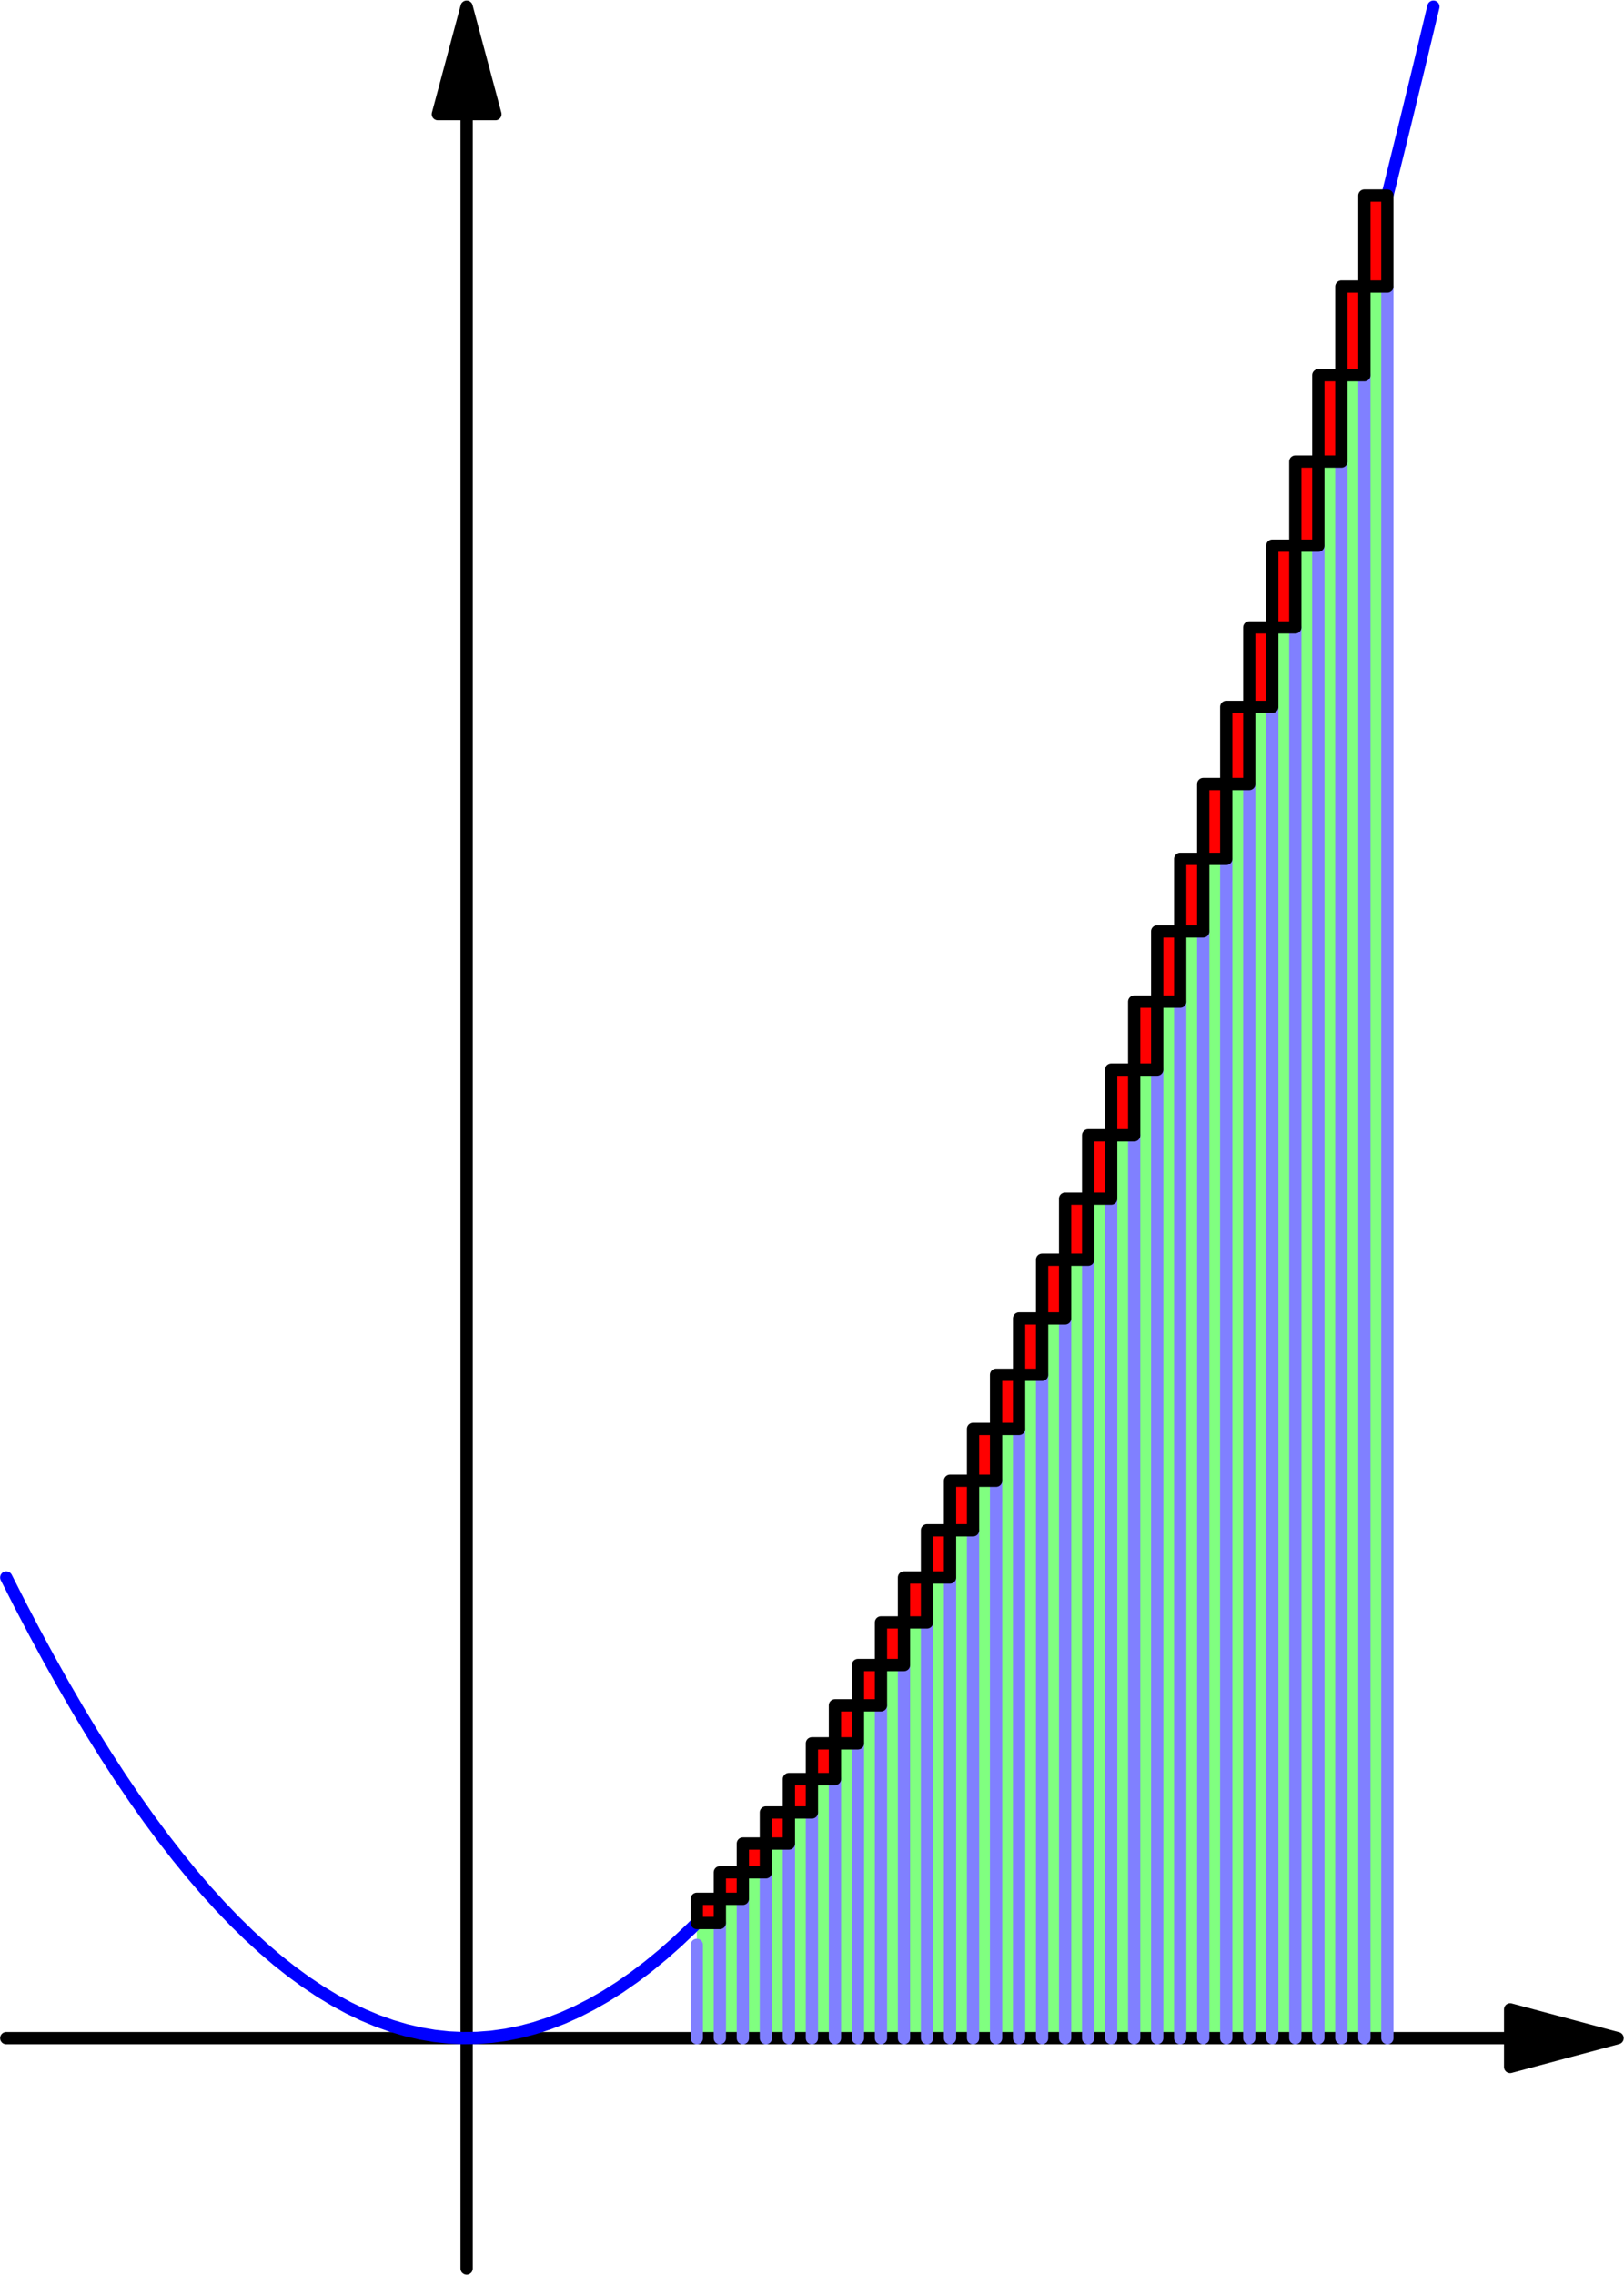 <?xml version='1.0' encoding='UTF-8'?>
<!-- This file was generated by dvisvgm 2.6.1 -->
<svg height='419.811pt' version='1.1' viewBox='56.409 53.858 299.906 419.811' width='299.906pt' xmlns='http://www.w3.org/2000/svg' xmlns:xlink='http://www.w3.org/1999/xlink'>
<g id='page1'>
<g transform='matrix(0.996 0 0 0.996 142.583 430.016)'>
<path d='M 42.679 -21.34L 43.959 -22.639L 45.24 -23.977L 46.52 -25.354L 47.801 -26.768L 49.081 -28.222L 50.361 -29.713L 51.642 -31.243L 52.922 -32.812L 54.203 -34.419L 55.483 -36.064L 56.763 -37.748L 58.044 -39.47L 59.324 -41.23L 60.604 -43.029L 61.885 -44.866L 63.165 -46.742L 64.445 -48.656L 65.726 -50.609L 67.006 -52.6L 68.287 -54.629L 69.567 -56.697L 70.847 -58.803L 72.128 -60.948L 73.408 -63.131L 74.689 -65.352L 75.969 -67.612L 77.249 -69.911L 78.53 -72.247L 79.81 -74.622L 81.09 -77.036L 82.371 -79.488L 83.651 -81.978L 84.931 -84.507L 86.212 -87.074L 87.492 -89.68L 88.773 -92.323L 90.053 -95.006L 91.333 -97.727L 92.614 -100.486L 93.894 -103.284L 95.174 -106.12L 96.455 -108.994L 97.735 -111.907L 99.016 -114.858L 100.296 -117.848L 101.576 -120.876L 102.857 -123.942L 104.137 -127.047L 105.417 -130.191L 106.698 -133.372L 107.978 -136.592L 109.259 -139.851L 110.539 -143.148L 111.819 -146.483L 113.1 -149.857L 114.38 -153.269L 115.66 -156.72L 116.941 -160.209L 118.221 -163.736L 119.502 -167.302L 120.782 -170.906L 122.062 -174.549L 123.343 -178.23L 124.623 -181.95L 125.903 -185.708L 127.184 -189.504L 128.464 -193.339L 129.745 -197.212L 131.025 -201.123L 132.305 -205.073L 133.586 -209.062L 134.866 -213.088L 136.146 -217.154L 137.427 -221.257L 138.707 -225.399L 139.988 -229.58L 141.268 -233.798L 142.548 -238.056L 143.829 -242.351L 145.109 -246.685L 146.389 -251.058L 147.67 -255.469L 148.95 -259.918L 150.231 -264.406L 151.511 -268.932L 152.791 -273.496L 154.072 -278.099L 155.352 -282.741L 156.632 -287.42L 157.913 -292.139L 159.193 -296.895L 160.474 -301.69L 161.754 -306.524L 163.034 -311.395L 164.315 -316.306L 165.595 -321.254L 166.875 -326.241L 168.156 -331.267L 169.436 -336.331L 170.717 -341.433L 170.717 0L 42.679 0L 42.679 -21.34Z' fill='#80ff80'/>
</g>
<g transform='matrix(0.996 0 0 0.996 142.583 430.016)'>
<path d='M 193.479 0L -85.358 -0' fill='none' stroke='#000000' stroke-linecap='round' stroke-linejoin='round' stroke-miterlimit='10.037' stroke-width='2.276'/>
</g>
<g transform='matrix(0.996 0 0 0.996 142.583 430.016)'>
<path d='M 213.396 0L 193.479 -5.337L 193.479 5.337L 213.396 0Z' fill='#000000'/>
</g>
<g transform='matrix(0.996 0 0 0.996 142.583 430.016)'>
<path d='M 213.396 0L 193.479 -5.337L 193.479 5.337L 213.396 0Z' fill='none' stroke='#000000' stroke-linecap='round' stroke-linejoin='round' stroke-miterlimit='10.037' stroke-width='2.276'/>
</g>
<g transform='matrix(0.996 0 0 0.996 142.583 430.016)'>
<path d='M 0 -356.513L 0 42.679' fill='none' stroke='#000000' stroke-linecap='round' stroke-linejoin='round' stroke-miterlimit='10.037' stroke-width='2.276'/>
</g>
<g transform='matrix(0.996 0 0 0.996 142.583 430.016)'>
<path d='M 0 -376.43L -5.337 -356.513L 5.337 -356.513L 0 -376.43Z' fill='#000000'/>
</g>
<g transform='matrix(0.996 0 0 0.996 142.583 430.016)'>
<path d='M 0 -376.43L -5.337 -356.513L 5.337 -356.513L 0 -376.43Z' fill='none' stroke='#000000' stroke-linecap='round' stroke-linejoin='round' stroke-miterlimit='10.037' stroke-width='2.276'/>
</g>
<g transform='matrix(0.996 0 0 0.996 142.583 430.016)'>
<path d='M -85.358 -85.358L -82.712 -80.148L -80.066 -75.102L -77.42 -70.22L -74.774 -65.502L -72.128 -60.948L -69.482 -56.558L -66.835 -52.332L -64.189 -48.27L -61.543 -44.373L -58.897 -40.639L -56.251 -37.069L -53.605 -33.664L -50.959 -30.422L -48.313 -27.345L -45.667 -24.432L -43.021 -21.682L -40.374 -19.097L -37.728 -16.676L -35.082 -14.419L -32.436 -12.326L -29.79 -10.397L -27.144 -8.632L -24.498 -7.031L -21.852 -5.594L -19.206 -4.321L -16.559 -3.213L -13.913 -2.268L -11.267 -1.487L -8.621 -0.871L -5.975 -0.418L -3.329 -0.13L -0.683 -0.005L 1.963 -0.045L 4.609 -0.249L 7.255 -0.617L 9.902 -1.149L 12.548 -1.845L 15.194 -2.704L 17.84 -3.729L 20.486 -4.917L 23.132 -6.269L 25.778 -7.785L 28.424 -9.465L 31.07 -11.31L 33.717 -13.318L 36.363 -15.491L 39.009 -17.827L 41.655 -20.328L 44.301 -22.992L 46.947 -25.821L 49.593 -28.814L 52.239 -31.97L 54.885 -35.291L 57.532 -38.776L 60.178 -42.425L 62.824 -46.238L 65.47 -50.215L 68.116 -54.356L 70.762 -58.662L 73.408 -63.131L 76.054 -67.764L 78.7 -72.562L 81.346 -77.523L 83.993 -82.649L 86.639 -87.938L 89.285 -93.392L 91.931 -99.01L 94.577 -104.791L 97.223 -110.737L 99.869 -116.847L 102.515 -123.121L 105.161 -129.559L 107.807 -136.161L 110.454 -142.927L 113.1 -149.857L 115.746 -156.951L 118.392 -164.21L 121.038 -171.632L 123.684 -179.218L 126.33 -186.969L 128.976 -194.883L 131.622 -202.962L 134.269 -211.204L 136.915 -219.611L 139.561 -228.182L 142.207 -236.917L 144.853 -245.816L 147.499 -254.878L 150.145 -264.105L 152.791 -273.496L 155.437 -283.052L 158.084 -292.771L 160.73 -302.654L 163.376 -312.701L 166.022 -322.912L 168.668 -333.288L 171.314 -343.827L 173.96 -354.531L 176.606 -365.398L 179.252 -376.43' fill='none' stroke='#0000ff' stroke-linecap='round' stroke-linejoin='round' stroke-miterlimit='10.037' stroke-width='2.276'/>
</g>
<g transform='matrix(0.996 0 0 0.996 142.583 430.016)'>
<path d='M 42.679 0L 42.679 -17.285' fill='none' stroke='#8080ff' stroke-linecap='round' stroke-linejoin='round' stroke-miterlimit='10.037' stroke-width='2.276'/>
</g>
<g transform='matrix(0.996 0 0 0.996 142.583 430.016)'>
<path d='M 46.947 0L 46.947 -21.34' fill='none' stroke='#8080ff' stroke-linecap='round' stroke-linejoin='round' stroke-miterlimit='10.037' stroke-width='2.276'/>
</g>
<g transform='matrix(0.996 0 0 0.996 142.583 430.016)'>
<path d='M 42.679 -21.34L 46.947 -21.34L 46.947 -25.821L 42.679 -25.821L 42.679 -21.34Z' fill='#ff0000'/>
</g>
<g transform='matrix(0.996 0 0 0.996 142.583 430.016)'>
<path d='M 42.679 -21.34L 46.947 -21.34L 46.947 -25.821L 42.679 -25.821L 42.679 -21.34Z' fill='none' stroke='#000000' stroke-linecap='round' stroke-linejoin='round' stroke-miterlimit='10.037' stroke-width='2.276'/>
</g>
<g transform='matrix(0.996 0 0 0.996 142.583 430.016)'>
<path d='M 51.215 0L 51.215 -25.821' fill='none' stroke='#8080ff' stroke-linecap='round' stroke-linejoin='round' stroke-miterlimit='10.037' stroke-width='2.276'/>
</g>
<g transform='matrix(0.996 0 0 0.996 142.583 430.016)'>
<path d='M 46.947 -25.821L 51.215 -25.821L 51.215 -30.729L 46.947 -30.729L 46.947 -25.821Z' fill='#ff0000'/>
</g>
<g transform='matrix(0.996 0 0 0.996 142.583 430.016)'>
<path d='M 46.947 -25.821L 51.215 -25.821L 51.215 -30.729L 46.947 -30.729L 46.947 -25.821Z' fill='none' stroke='#000000' stroke-linecap='round' stroke-linejoin='round' stroke-miterlimit='10.037' stroke-width='2.276'/>
</g>
<g transform='matrix(0.996 0 0 0.996 142.583 430.016)'>
<path d='M 55.483 0L 55.483 -30.729' fill='none' stroke='#8080ff' stroke-linecap='round' stroke-linejoin='round' stroke-miterlimit='10.037' stroke-width='2.276'/>
</g>
<g transform='matrix(0.996 0 0 0.996 142.583 430.016)'>
<path d='M 51.215 -30.729L 55.483 -30.729L 55.483 -36.064L 51.215 -36.064L 51.215 -30.729Z' fill='#ff0000'/>
</g>
<g transform='matrix(0.996 0 0 0.996 142.583 430.016)'>
<path d='M 51.215 -30.729L 55.483 -30.729L 55.483 -36.064L 51.215 -36.064L 51.215 -30.729Z' fill='none' stroke='#000000' stroke-linecap='round' stroke-linejoin='round' stroke-miterlimit='10.037' stroke-width='2.276'/>
</g>
<g transform='matrix(0.996 0 0 0.996 142.583 430.016)'>
<path d='M 59.751 0L 59.751 -36.064' fill='none' stroke='#8080ff' stroke-linecap='round' stroke-linejoin='round' stroke-miterlimit='10.037' stroke-width='2.276'/>
</g>
<g transform='matrix(0.996 0 0 0.996 142.583 430.016)'>
<path d='M 55.483 -36.064L 59.751 -36.064L 59.751 -41.826L 55.483 -41.826L 55.483 -36.064Z' fill='#ff0000'/>
</g>
<g transform='matrix(0.996 0 0 0.996 142.583 430.016)'>
<path d='M 55.483 -36.064L 59.751 -36.064L 59.751 -41.826L 55.483 -41.826L 55.483 -36.064Z' fill='none' stroke='#000000' stroke-linecap='round' stroke-linejoin='round' stroke-miterlimit='10.037' stroke-width='2.276'/>
</g>
<g transform='matrix(0.996 0 0 0.996 142.583 430.016)'>
<path d='M 64.019 0L 64.019 -41.826' fill='none' stroke='#8080ff' stroke-linecap='round' stroke-linejoin='round' stroke-miterlimit='10.037' stroke-width='2.276'/>
</g>
<g transform='matrix(0.996 0 0 0.996 142.583 430.016)'>
<path d='M 59.751 -41.826L 64.019 -41.826L 64.019 -48.014L 59.751 -48.014L 59.751 -41.826Z' fill='#ff0000'/>
</g>
<g transform='matrix(0.996 0 0 0.996 142.583 430.016)'>
<path d='M 59.751 -41.826L 64.019 -41.826L 64.019 -48.014L 59.751 -48.014L 59.751 -41.826Z' fill='none' stroke='#000000' stroke-linecap='round' stroke-linejoin='round' stroke-miterlimit='10.037' stroke-width='2.276'/>
</g>
<g transform='matrix(0.996 0 0 0.996 142.583 430.016)'>
<path d='M 68.287 0L 68.287 -48.014' fill='none' stroke='#8080ff' stroke-linecap='round' stroke-linejoin='round' stroke-miterlimit='10.037' stroke-width='2.276'/>
</g>
<g transform='matrix(0.996 0 0 0.996 142.583 430.016)'>
<path d='M 64.019 -48.014L 68.287 -48.014L 68.287 -54.629L 64.019 -54.629L 64.019 -48.014Z' fill='#ff0000'/>
</g>
<g transform='matrix(0.996 0 0 0.996 142.583 430.016)'>
<path d='M 64.019 -48.014L 68.287 -48.014L 68.287 -54.629L 64.019 -54.629L 64.019 -48.014Z' fill='none' stroke='#000000' stroke-linecap='round' stroke-linejoin='round' stroke-miterlimit='10.037' stroke-width='2.276'/>
</g>
<g transform='matrix(0.996 0 0 0.996 142.583 430.016)'>
<path d='M 72.555 0L 72.555 -54.629' fill='none' stroke='#8080ff' stroke-linecap='round' stroke-linejoin='round' stroke-miterlimit='10.037' stroke-width='2.276'/>
</g>
<g transform='matrix(0.996 0 0 0.996 142.583 430.016)'>
<path d='M 68.287 -54.629L 72.555 -54.629L 72.555 -61.671L 68.287 -61.671L 68.287 -54.629Z' fill='#ff0000'/>
</g>
<g transform='matrix(0.996 0 0 0.996 142.583 430.016)'>
<path d='M 68.287 -54.629L 72.555 -54.629L 72.555 -61.671L 68.287 -61.671L 68.287 -54.629Z' fill='none' stroke='#000000' stroke-linecap='round' stroke-linejoin='round' stroke-miterlimit='10.037' stroke-width='2.276'/>
</g>
<g transform='matrix(0.996 0 0 0.996 142.583 430.016)'>
<path d='M 76.822 0L 76.822 -61.671' fill='none' stroke='#8080ff' stroke-linecap='round' stroke-linejoin='round' stroke-miterlimit='10.037' stroke-width='2.276'/>
</g>
<g transform='matrix(0.996 0 0 0.996 142.583 430.016)'>
<path d='M 72.555 -61.671L 76.822 -61.671L 76.822 -69.14L 72.555 -69.14L 72.555 -61.671Z' fill='#ff0000'/>
</g>
<g transform='matrix(0.996 0 0 0.996 142.583 430.016)'>
<path d='M 72.555 -61.671L 76.822 -61.671L 76.822 -69.14L 72.555 -69.14L 72.555 -61.671Z' fill='none' stroke='#000000' stroke-linecap='round' stroke-linejoin='round' stroke-miterlimit='10.037' stroke-width='2.276'/>
</g>
<g transform='matrix(0.996 0 0 0.996 142.583 430.016)'>
<path d='M 81.09 0L 81.09 -69.14' fill='none' stroke='#8080ff' stroke-linecap='round' stroke-linejoin='round' stroke-miterlimit='10.037' stroke-width='2.276'/>
</g>
<g transform='matrix(0.996 0 0 0.996 142.583 430.016)'>
<path d='M 76.822 -69.14L 81.09 -69.14L 81.09 -77.036L 76.822 -77.036L 76.822 -69.14Z' fill='#ff0000'/>
</g>
<g transform='matrix(0.996 0 0 0.996 142.583 430.016)'>
<path d='M 76.822 -69.14L 81.09 -69.14L 81.09 -77.036L 76.822 -77.036L 76.822 -69.14Z' fill='none' stroke='#000000' stroke-linecap='round' stroke-linejoin='round' stroke-miterlimit='10.037' stroke-width='2.276'/>
</g>
<g transform='matrix(0.996 0 0 0.996 142.583 430.016)'>
<path d='M 85.358 0L 85.358 -77.036' fill='none' stroke='#8080ff' stroke-linecap='round' stroke-linejoin='round' stroke-miterlimit='10.037' stroke-width='2.276'/>
</g>
<g transform='matrix(0.996 0 0 0.996 142.583 430.016)'>
<path d='M 81.09 -77.036L 85.358 -77.036L 85.358 -85.358L 81.09 -85.358L 81.09 -77.036Z' fill='#ff0000'/>
</g>
<g transform='matrix(0.996 0 0 0.996 142.583 430.016)'>
<path d='M 81.09 -77.036L 85.358 -77.036L 85.358 -85.358L 81.09 -85.358L 81.09 -77.036Z' fill='none' stroke='#000000' stroke-linecap='round' stroke-linejoin='round' stroke-miterlimit='10.037' stroke-width='2.276'/>
</g>
<g transform='matrix(0.996 0 0 0.996 142.583 430.016)'>
<path d='M 89.626 0L 89.626 -85.358' fill='none' stroke='#8080ff' stroke-linecap='round' stroke-linejoin='round' stroke-miterlimit='10.037' stroke-width='2.276'/>
</g>
<g transform='matrix(0.996 0 0 0.996 142.583 430.016)'>
<path d='M 85.358 -85.358L 89.626 -85.358L 89.626 -94.108L 85.358 -94.108L 85.358 -85.358Z' fill='#ff0000'/>
</g>
<g transform='matrix(0.996 0 0 0.996 142.583 430.016)'>
<path d='M 85.358 -85.358L 89.626 -85.358L 89.626 -94.108L 85.358 -94.108L 85.358 -85.358Z' fill='none' stroke='#000000' stroke-linecap='round' stroke-linejoin='round' stroke-miterlimit='10.037' stroke-width='2.276'/>
</g>
<g transform='matrix(0.996 0 0 0.996 142.583 430.016)'>
<path d='M 93.894 0L 93.894 -94.108' fill='none' stroke='#8080ff' stroke-linecap='round' stroke-linejoin='round' stroke-miterlimit='10.037' stroke-width='2.276'/>
</g>
<g transform='matrix(0.996 0 0 0.996 142.583 430.016)'>
<path d='M 89.626 -94.108L 93.894 -94.108L 93.894 -103.284L 89.626 -103.284L 89.626 -94.108Z' fill='#ff0000'/>
</g>
<g transform='matrix(0.996 0 0 0.996 142.583 430.016)'>
<path d='M 89.626 -94.108L 93.894 -94.108L 93.894 -103.284L 89.626 -103.284L 89.626 -94.108Z' fill='none' stroke='#000000' stroke-linecap='round' stroke-linejoin='round' stroke-miterlimit='10.037' stroke-width='2.276'/>
</g>
<g transform='matrix(0.996 0 0 0.996 142.583 430.016)'>
<path d='M 98.162 0L 98.162 -103.284' fill='none' stroke='#8080ff' stroke-linecap='round' stroke-linejoin='round' stroke-miterlimit='10.037' stroke-width='2.276'/>
</g>
<g transform='matrix(0.996 0 0 0.996 142.583 430.016)'>
<path d='M 93.894 -103.284L 98.162 -103.284L 98.162 -112.886L 93.894 -112.886L 93.894 -103.284Z' fill='#ff0000'/>
</g>
<g transform='matrix(0.996 0 0 0.996 142.583 430.016)'>
<path d='M 93.894 -103.284L 98.162 -103.284L 98.162 -112.886L 93.894 -112.886L 93.894 -103.284Z' fill='none' stroke='#000000' stroke-linecap='round' stroke-linejoin='round' stroke-miterlimit='10.037' stroke-width='2.276'/>
</g>
<g transform='matrix(0.996 0 0 0.996 142.583 430.016)'>
<path d='M 102.43 0L 102.43 -112.886' fill='none' stroke='#8080ff' stroke-linecap='round' stroke-linejoin='round' stroke-miterlimit='10.037' stroke-width='2.276'/>
</g>
<g transform='matrix(0.996 0 0 0.996 142.583 430.016)'>
<path d='M 98.162 -112.886L 102.43 -112.886L 102.43 -122.916L 98.162 -122.916L 98.162 -112.886Z' fill='#ff0000'/>
</g>
<g transform='matrix(0.996 0 0 0.996 142.583 430.016)'>
<path d='M 98.162 -112.886L 102.43 -112.886L 102.43 -122.916L 98.162 -122.916L 98.162 -112.886Z' fill='none' stroke='#000000' stroke-linecap='round' stroke-linejoin='round' stroke-miterlimit='10.037' stroke-width='2.276'/>
</g>
<g transform='matrix(0.996 0 0 0.996 142.583 430.016)'>
<path d='M 106.698 0L 106.698 -122.916' fill='none' stroke='#8080ff' stroke-linecap='round' stroke-linejoin='round' stroke-miterlimit='10.037' stroke-width='2.276'/>
</g>
<g transform='matrix(0.996 0 0 0.996 142.583 430.016)'>
<path d='M 102.43 -122.916L 106.698 -122.916L 106.698 -133.372L 102.43 -133.372L 102.43 -122.916Z' fill='#ff0000'/>
</g>
<g transform='matrix(0.996 0 0 0.996 142.583 430.016)'>
<path d='M 102.43 -122.916L 106.698 -122.916L 106.698 -133.372L 102.43 -133.372L 102.43 -122.916Z' fill='none' stroke='#000000' stroke-linecap='round' stroke-linejoin='round' stroke-miterlimit='10.037' stroke-width='2.276'/>
</g>
<g transform='matrix(0.996 0 0 0.996 142.583 430.016)'>
<path d='M 110.966 0L 110.966 -133.372' fill='none' stroke='#8080ff' stroke-linecap='round' stroke-linejoin='round' stroke-miterlimit='10.037' stroke-width='2.276'/>
</g>
<g transform='matrix(0.996 0 0 0.996 142.583 430.016)'>
<path d='M 106.698 -133.372L 110.966 -133.372L 110.966 -144.255L 106.698 -144.255L 106.698 -133.372Z' fill='#ff0000'/>
</g>
<g transform='matrix(0.996 0 0 0.996 142.583 430.016)'>
<path d='M 106.698 -133.372L 110.966 -133.372L 110.966 -144.255L 106.698 -144.255L 106.698 -133.372Z' fill='none' stroke='#000000' stroke-linecap='round' stroke-linejoin='round' stroke-miterlimit='10.037' stroke-width='2.276'/>
</g>
<g transform='matrix(0.996 0 0 0.996 142.583 430.016)'>
<path d='M 115.234 0L 115.234 -144.255' fill='none' stroke='#8080ff' stroke-linecap='round' stroke-linejoin='round' stroke-miterlimit='10.037' stroke-width='2.276'/>
</g>
<g transform='matrix(0.996 0 0 0.996 142.583 430.016)'>
<path d='M 110.966 -144.255L 115.234 -144.255L 115.234 -155.565L 110.966 -155.565L 110.966 -144.255Z' fill='#ff0000'/>
</g>
<g transform='matrix(0.996 0 0 0.996 142.583 430.016)'>
<path d='M 110.966 -144.255L 115.234 -144.255L 115.234 -155.565L 110.966 -155.565L 110.966 -144.255Z' fill='none' stroke='#000000' stroke-linecap='round' stroke-linejoin='round' stroke-miterlimit='10.037' stroke-width='2.276'/>
</g>
<g transform='matrix(0.996 0 0 0.996 142.583 430.016)'>
<path d='M 119.502 0L 119.502 -155.565' fill='none' stroke='#8080ff' stroke-linecap='round' stroke-linejoin='round' stroke-miterlimit='10.037' stroke-width='2.276'/>
</g>
<g transform='matrix(0.996 0 0 0.996 142.583 430.016)'>
<path d='M 115.234 -155.565L 119.502 -155.565L 119.502 -167.302L 115.234 -167.302L 115.234 -155.565Z' fill='#ff0000'/>
</g>
<g transform='matrix(0.996 0 0 0.996 142.583 430.016)'>
<path d='M 115.234 -155.565L 119.502 -155.565L 119.502 -167.302L 115.234 -167.302L 115.234 -155.565Z' fill='none' stroke='#000000' stroke-linecap='round' stroke-linejoin='round' stroke-miterlimit='10.037' stroke-width='2.276'/>
</g>
<g transform='matrix(0.996 0 0 0.996 142.583 430.016)'>
<path d='M 123.769 0L 123.769 -167.302' fill='none' stroke='#8080ff' stroke-linecap='round' stroke-linejoin='round' stroke-miterlimit='10.037' stroke-width='2.276'/>
</g>
<g transform='matrix(0.996 0 0 0.996 142.583 430.016)'>
<path d='M 119.502 -167.302L 123.769 -167.302L 123.769 -179.466L 119.502 -179.466L 119.502 -167.302Z' fill='#ff0000'/>
</g>
<g transform='matrix(0.996 0 0 0.996 142.583 430.016)'>
<path d='M 119.502 -167.302L 123.769 -167.302L 123.769 -179.466L 119.502 -179.466L 119.502 -167.302Z' fill='none' stroke='#000000' stroke-linecap='round' stroke-linejoin='round' stroke-miterlimit='10.037' stroke-width='2.276'/>
</g>
<g transform='matrix(0.996 0 0 0.996 142.583 430.016)'>
<path d='M 128.037 0L 128.037 -179.466' fill='none' stroke='#8080ff' stroke-linecap='round' stroke-linejoin='round' stroke-miterlimit='10.037' stroke-width='2.276'/>
</g>
<g transform='matrix(0.996 0 0 0.996 142.583 430.016)'>
<path d='M 123.769 -179.466L 128.037 -179.466L 128.037 -192.056L 123.769 -192.056L 123.769 -179.466Z' fill='#ff0000'/>
</g>
<g transform='matrix(0.996 0 0 0.996 142.583 430.016)'>
<path d='M 123.769 -179.466L 128.037 -179.466L 128.037 -192.056L 123.769 -192.056L 123.769 -179.466Z' fill='none' stroke='#000000' stroke-linecap='round' stroke-linejoin='round' stroke-miterlimit='10.037' stroke-width='2.276'/>
</g>
<g transform='matrix(0.996 0 0 0.996 142.583 430.016)'>
<path d='M 132.305 0L 132.305 -192.056' fill='none' stroke='#8080ff' stroke-linecap='round' stroke-linejoin='round' stroke-miterlimit='10.037' stroke-width='2.276'/>
</g>
<g transform='matrix(0.996 0 0 0.996 142.583 430.016)'>
<path d='M 128.037 -192.056L 132.305 -192.056L 132.305 -205.073L 128.037 -205.073L 128.037 -192.056Z' fill='#ff0000'/>
</g>
<g transform='matrix(0.996 0 0 0.996 142.583 430.016)'>
<path d='M 128.037 -192.056L 132.305 -192.056L 132.305 -205.073L 128.037 -205.073L 128.037 -192.056Z' fill='none' stroke='#000000' stroke-linecap='round' stroke-linejoin='round' stroke-miterlimit='10.037' stroke-width='2.276'/>
</g>
<g transform='matrix(0.996 0 0 0.996 142.583 430.016)'>
<path d='M 136.573 0L 136.573 -205.073' fill='none' stroke='#8080ff' stroke-linecap='round' stroke-linejoin='round' stroke-miterlimit='10.037' stroke-width='2.276'/>
</g>
<g transform='matrix(0.996 0 0 0.996 142.583 430.016)'>
<path d='M 132.305 -205.073L 136.573 -205.073L 136.573 -218.517L 132.305 -218.517L 132.305 -205.073Z' fill='#ff0000'/>
</g>
<g transform='matrix(0.996 0 0 0.996 142.583 430.016)'>
<path d='M 132.305 -205.073L 136.573 -205.073L 136.573 -218.517L 132.305 -218.517L 132.305 -205.073Z' fill='none' stroke='#000000' stroke-linecap='round' stroke-linejoin='round' stroke-miterlimit='10.037' stroke-width='2.276'/>
</g>
<g transform='matrix(0.996 0 0 0.996 142.583 430.016)'>
<path d='M 140.841 0L 140.841 -218.517' fill='none' stroke='#8080ff' stroke-linecap='round' stroke-linejoin='round' stroke-miterlimit='10.037' stroke-width='2.276'/>
</g>
<g transform='matrix(0.996 0 0 0.996 142.583 430.016)'>
<path d='M 136.573 -218.517L 140.841 -218.517L 140.841 -232.388L 136.573 -232.388L 136.573 -218.517Z' fill='#ff0000'/>
</g>
<g transform='matrix(0.996 0 0 0.996 142.583 430.016)'>
<path d='M 136.573 -218.517L 140.841 -218.517L 140.841 -232.388L 136.573 -232.388L 136.573 -218.517Z' fill='none' stroke='#000000' stroke-linecap='round' stroke-linejoin='round' stroke-miterlimit='10.037' stroke-width='2.276'/>
</g>
<g transform='matrix(0.996 0 0 0.996 142.583 430.016)'>
<path d='M 145.109 0L 145.109 -232.388' fill='none' stroke='#8080ff' stroke-linecap='round' stroke-linejoin='round' stroke-miterlimit='10.037' stroke-width='2.276'/>
</g>
<g transform='matrix(0.996 0 0 0.996 142.583 430.016)'>
<path d='M 140.841 -232.388L 145.109 -232.388L 145.109 -246.685L 140.841 -246.685L 140.841 -232.388Z' fill='#ff0000'/>
</g>
<g transform='matrix(0.996 0 0 0.996 142.583 430.016)'>
<path d='M 140.841 -232.388L 145.109 -232.388L 145.109 -246.685L 140.841 -246.685L 140.841 -232.388Z' fill='none' stroke='#000000' stroke-linecap='round' stroke-linejoin='round' stroke-miterlimit='10.037' stroke-width='2.276'/>
</g>
<g transform='matrix(0.996 0 0 0.996 142.583 430.016)'>
<path d='M 149.377 0L 149.377 -246.685' fill='none' stroke='#8080ff' stroke-linecap='round' stroke-linejoin='round' stroke-miterlimit='10.037' stroke-width='2.276'/>
</g>
<g transform='matrix(0.996 0 0 0.996 142.583 430.016)'>
<path d='M 145.109 -246.685L 149.377 -246.685L 149.377 -261.41L 145.109 -261.41L 145.109 -246.685Z' fill='#ff0000'/>
</g>
<g transform='matrix(0.996 0 0 0.996 142.583 430.016)'>
<path d='M 145.109 -246.685L 149.377 -246.685L 149.377 -261.41L 145.109 -261.41L 145.109 -246.685Z' fill='none' stroke='#000000' stroke-linecap='round' stroke-linejoin='round' stroke-miterlimit='10.037' stroke-width='2.276'/>
</g>
<g transform='matrix(0.996 0 0 0.996 142.583 430.016)'>
<path d='M 153.645 0L 153.645 -261.41' fill='none' stroke='#8080ff' stroke-linecap='round' stroke-linejoin='round' stroke-miterlimit='10.037' stroke-width='2.276'/>
</g>
<g transform='matrix(0.996 0 0 0.996 142.583 430.016)'>
<path d='M 149.377 -261.41L 153.645 -261.41L 153.645 -276.561L 149.377 -276.561L 149.377 -261.41Z' fill='#ff0000'/>
</g>
<g transform='matrix(0.996 0 0 0.996 142.583 430.016)'>
<path d='M 149.377 -261.41L 153.645 -261.41L 153.645 -276.561L 149.377 -276.561L 149.377 -261.41Z' fill='none' stroke='#000000' stroke-linecap='round' stroke-linejoin='round' stroke-miterlimit='10.037' stroke-width='2.276'/>
</g>
<g transform='matrix(0.996 0 0 0.996 142.583 430.016)'>
<path d='M 157.913 0L 157.913 -276.561' fill='none' stroke='#8080ff' stroke-linecap='round' stroke-linejoin='round' stroke-miterlimit='10.037' stroke-width='2.276'/>
</g>
<g transform='matrix(0.996 0 0 0.996 142.583 430.016)'>
<path d='M 153.645 -276.561L 157.913 -276.561L 157.913 -292.139L 153.645 -292.139L 153.645 -276.561Z' fill='#ff0000'/>
</g>
<g transform='matrix(0.996 0 0 0.996 142.583 430.016)'>
<path d='M 153.645 -276.561L 157.913 -276.561L 157.913 -292.139L 153.645 -292.139L 153.645 -276.561Z' fill='none' stroke='#000000' stroke-linecap='round' stroke-linejoin='round' stroke-miterlimit='10.037' stroke-width='2.276'/>
</g>
<g transform='matrix(0.996 0 0 0.996 142.583 430.016)'>
<path d='M 162.181 0L 162.181 -292.139' fill='none' stroke='#8080ff' stroke-linecap='round' stroke-linejoin='round' stroke-miterlimit='10.037' stroke-width='2.276'/>
</g>
<g transform='matrix(0.996 0 0 0.996 142.583 430.016)'>
<path d='M 157.913 -292.139L 162.181 -292.139L 162.181 -308.143L 157.913 -308.143L 157.913 -292.139Z' fill='#ff0000'/>
</g>
<g transform='matrix(0.996 0 0 0.996 142.583 430.016)'>
<path d='M 157.913 -292.139L 162.181 -292.139L 162.181 -308.143L 157.913 -308.143L 157.913 -292.139Z' fill='none' stroke='#000000' stroke-linecap='round' stroke-linejoin='round' stroke-miterlimit='10.037' stroke-width='2.276'/>
</g>
<g transform='matrix(0.996 0 0 0.996 142.583 430.016)'>
<path d='M 166.449 0L 166.449 -308.143' fill='none' stroke='#8080ff' stroke-linecap='round' stroke-linejoin='round' stroke-miterlimit='10.037' stroke-width='2.276'/>
</g>
<g transform='matrix(0.996 0 0 0.996 142.583 430.016)'>
<path d='M 162.181 -308.143L 166.449 -308.143L 166.449 -324.575L 162.181 -324.575L 162.181 -308.143Z' fill='#ff0000'/>
</g>
<g transform='matrix(0.996 0 0 0.996 142.583 430.016)'>
<path d='M 162.181 -308.143L 166.449 -308.143L 166.449 -324.575L 162.181 -324.575L 162.181 -308.143Z' fill='none' stroke='#000000' stroke-linecap='round' stroke-linejoin='round' stroke-miterlimit='10.037' stroke-width='2.276'/>
</g>
<g transform='matrix(0.996 0 0 0.996 142.583 430.016)'>
<path d='M 170.717 0L 170.717 -324.575' fill='none' stroke='#8080ff' stroke-linecap='round' stroke-linejoin='round' stroke-miterlimit='10.037' stroke-width='2.276'/>
</g>
<g transform='matrix(0.996 0 0 0.996 142.583 430.016)'>
<path d='M 166.449 -324.575L 170.717 -324.575L 170.717 -341.433L 166.449 -341.433L 166.449 -324.575Z' fill='#ff0000'/>
</g>
<g transform='matrix(0.996 0 0 0.996 142.583 430.016)'>
<path d='M 166.449 -324.575L 170.717 -324.575L 170.717 -341.433L 166.449 -341.433L 166.449 -324.575Z' fill='none' stroke='#000000' stroke-linecap='round' stroke-linejoin='round' stroke-miterlimit='10.037' stroke-width='2.276'/>
</g></g>
</svg>